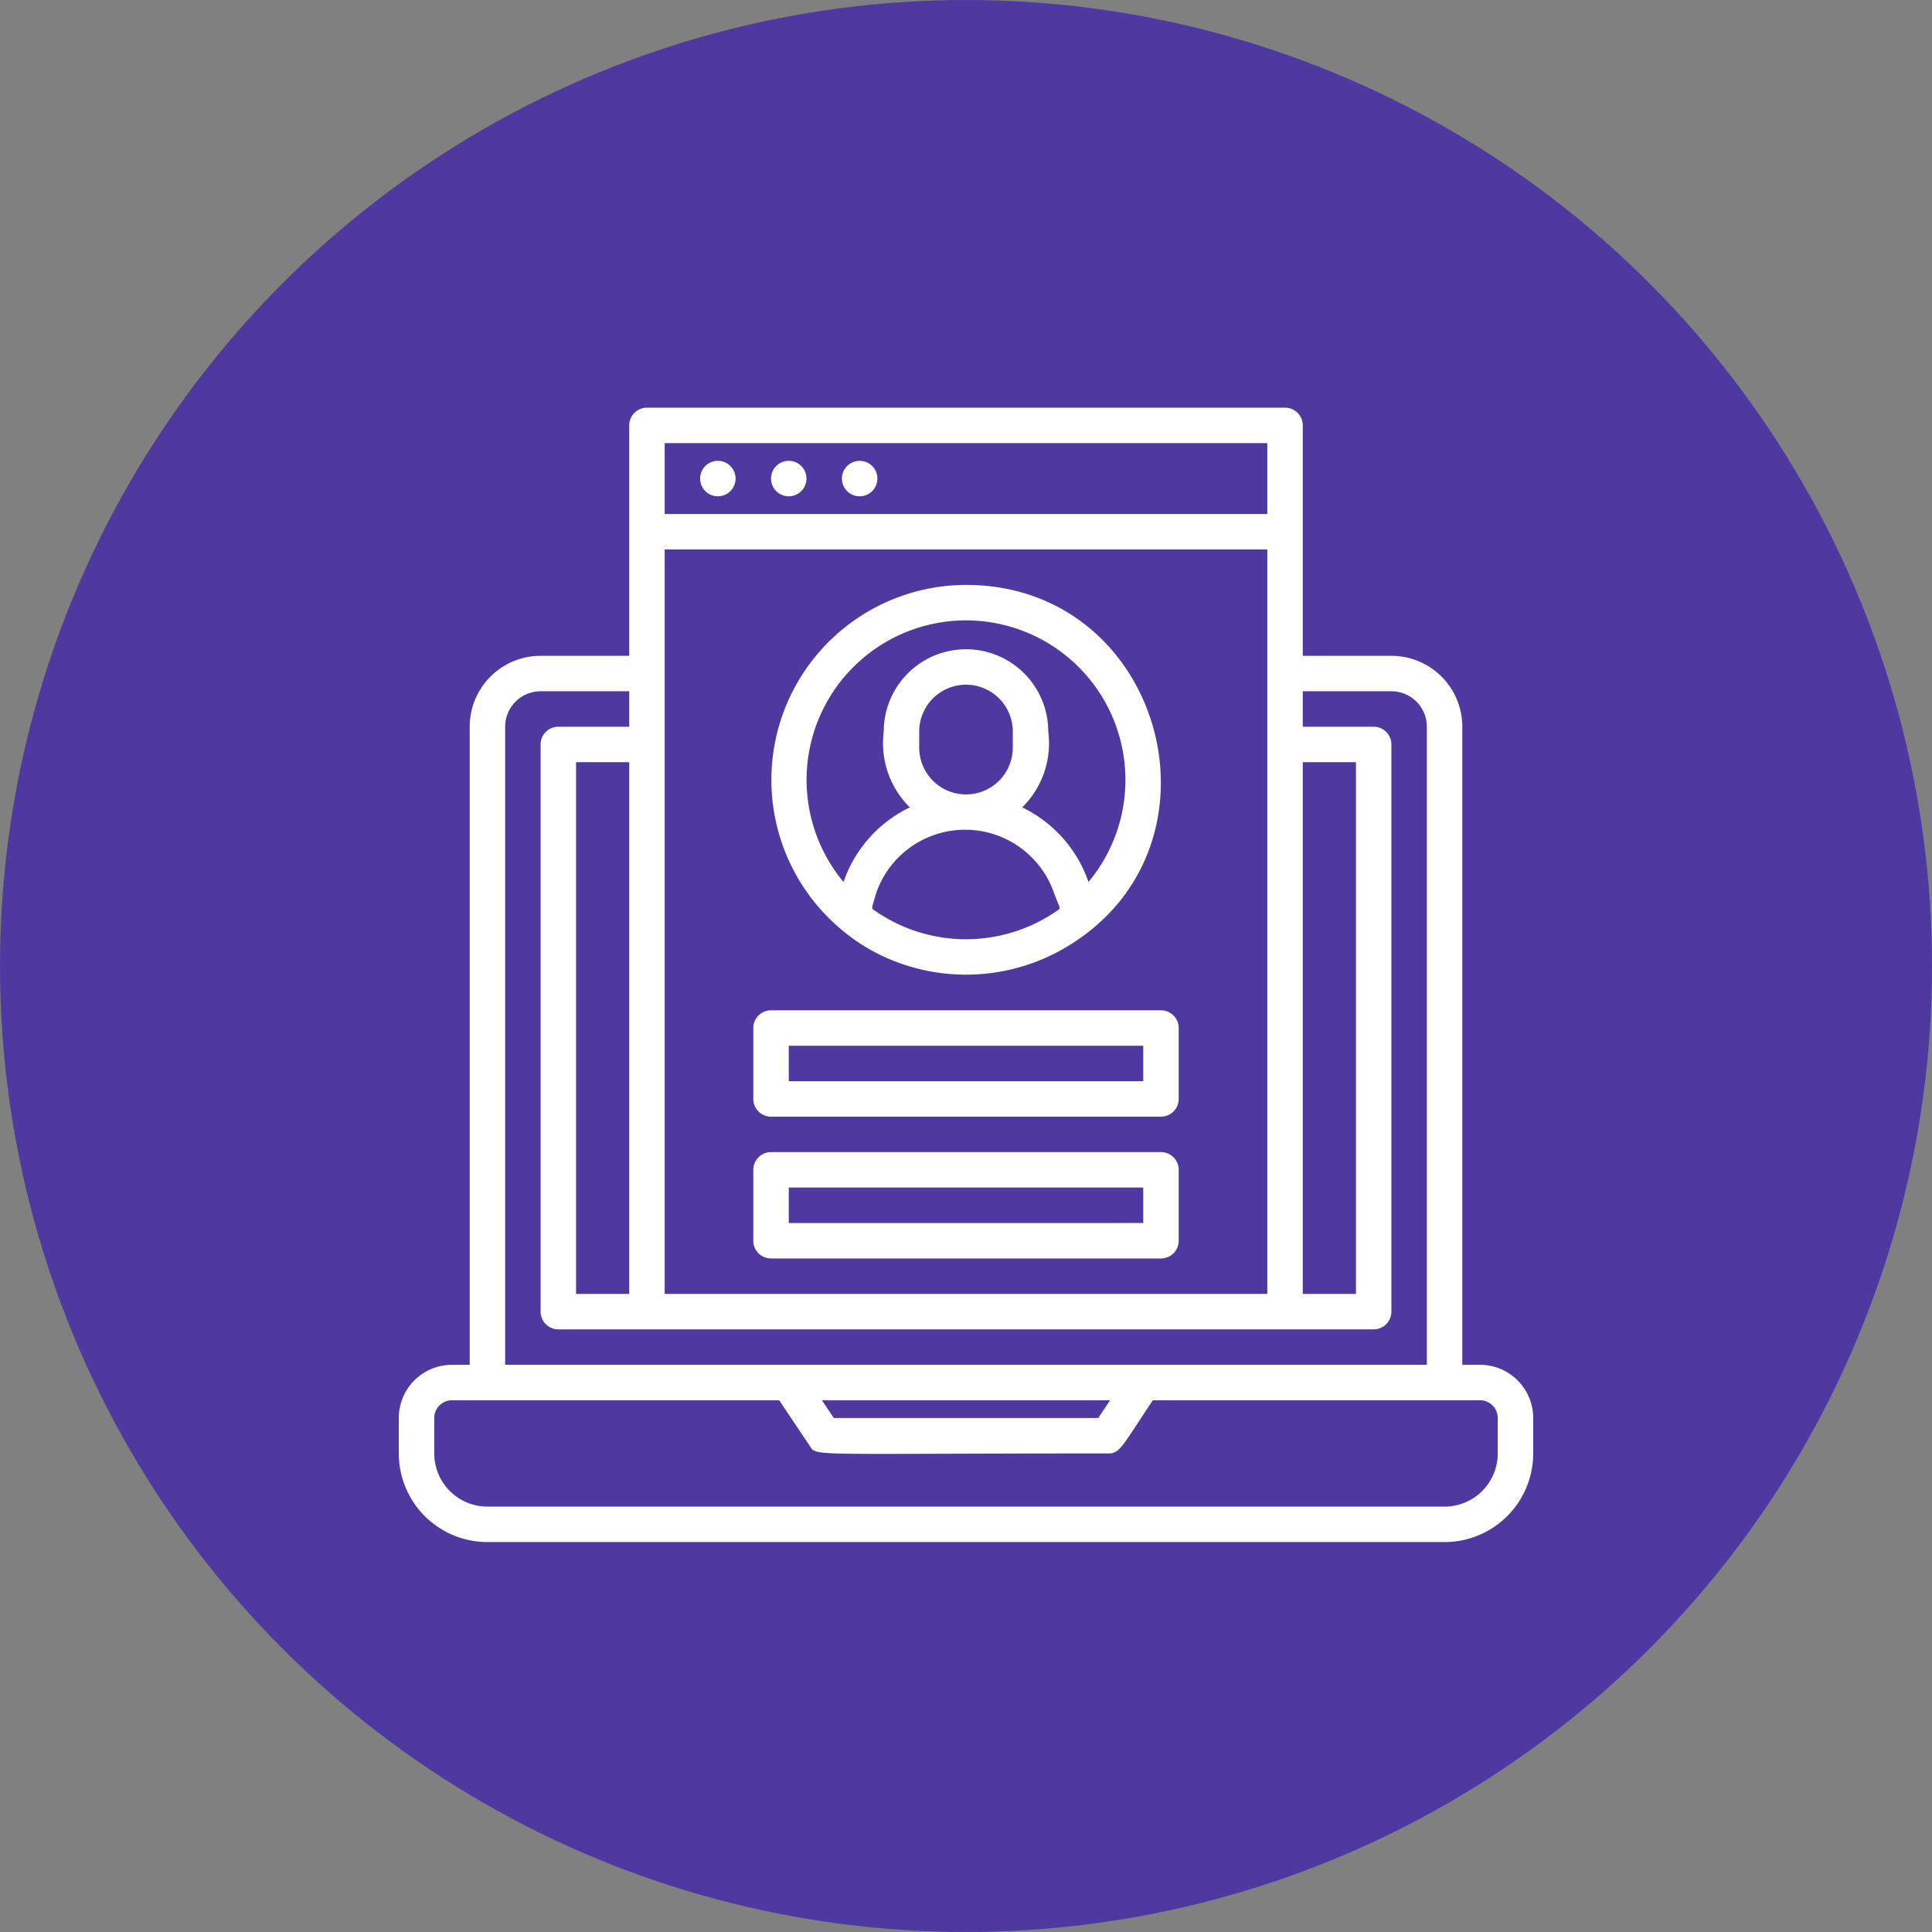 <svg xmlns="http://www.w3.org/2000/svg" width="109" height="109" viewBox="0 0 109 109">
  <rect x="0" y="0" width="109" height="109" fill="#808080" stroke="none"/>
  <g id="Grupo_147579" data-name="Grupo 147579" transform="translate(-167.667 -6217.504)">
    <g id="Grupo_138786" data-name="Grupo 138786" transform="translate(-93 5128.504)">
      <circle id="Elipse_4744" data-name="Elipse 4744" cx="54.5" cy="54.5" r="54.5" transform="translate(260.667 1089)" fill="#5038a1"/>
    </g>
    <g id="Registration" transform="translate(190.167 6240.504)">
      <path id="Trazado_227342" data-name="Trazado 227342" d="M61,54H60V18a4,4,0,0,0-4-4H51V1a1,1,0,0,0-1-1H14a1,1,0,0,0-1,1V14H8a4,4,0,0,0-4,4V54H3a3,3,0,0,0-3,3v2a5,5,0,0,0,5,5H59a5,5,0,0,0,5-5V57A3,3,0,0,0,61,54ZM10,50V20h3V50ZM15,8H49V50H15ZM51,20h3V50H51ZM15,2H49V6H15ZM6,18a2,2,0,0,1,2-2h5v2H9a1,1,0,0,0-1,1V51a1,1,0,0,0,1,1H55a1,1,0,0,0,1-1V19a1,1,0,0,0-1-1H51V16h5a2,2,0,0,1,2,2V54H6ZM40.13,56l-.67,1H24.54l-.67-1ZM62,59a3,3,0,0,1-3,3H5a3,3,0,0,1-3-3V57a1,1,0,0,1,1-1H21.46l1.71,2.55c.42.64-.41.45,16.83.45.69,0,.74-.3,2.54-3H61a1,1,0,0,1,1,1Z" fill="#fff"/>
      <path id="Trazado_227343" data-name="Trazado 227343" d="M18,3a1,1,0,1,0,1,1A1,1,0,0,0,18,3Z" fill="#fff"/>
      <path id="Trazado_227344" data-name="Trazado 227344" d="M22,3a1,1,0,1,0,1,1A1,1,0,0,0,22,3Z" fill="#fff"/>
      <path id="Trazado_227345" data-name="Trazado 227345" d="M26,3a1,1,0,1,0,1,1A1,1,0,0,0,26,3Z" fill="#fff"/>
      <path id="Trazado_227346" data-name="Trazado 227346" d="M24.79,29.29a10.63,10.63,0,0,0,3.68,2.12,11.07,11.07,0,0,0,8.88-.8C47.26,25.1,43.26,10,32,10a11,11,0,0,0-7.21,19.29Zm4.57-10.11v-.91a2.64,2.64,0,1,1,5.28,0v.91a2.64,2.64,0,1,1-5.28,0Zm7.72,9.24a9,9,0,0,1-10.16,0c-.3-.21-.26-.05,0-1a5.31,5.31,0,0,1,10.06,0C37.34,28.37,37.38,28.21,37.08,28.42ZM32,12a9,9,0,0,1,6.91,14.76,7.31,7.31,0,0,0-3.74-4.21,5.07,5.07,0,0,0,1.47-4.28,4.64,4.64,0,1,0-9.28,0,5.1,5.1,0,0,0,1.47,4.28,7.31,7.31,0,0,0-3.74,4.21A9,9,0,0,1,32,12Z" fill="#fff"/>
      <path id="Trazado_227347" data-name="Trazado 227347" d="M43,34H21a1,1,0,0,0-1,1v4a1,1,0,0,0,1,1H43a1,1,0,0,0,1-1V35A1,1,0,0,0,43,34Zm-1,4H22V36H42Z" fill="#fff"/>
      <path id="Trazado_227348" data-name="Trazado 227348" d="M43,42H21a1,1,0,0,0-1,1v4a1,1,0,0,0,1,1H43a1,1,0,0,0,1-1V43A1,1,0,0,0,43,42Zm-1,4H22V44H42Z" fill="#fff"/>
    </g>
  </g>
</svg>
